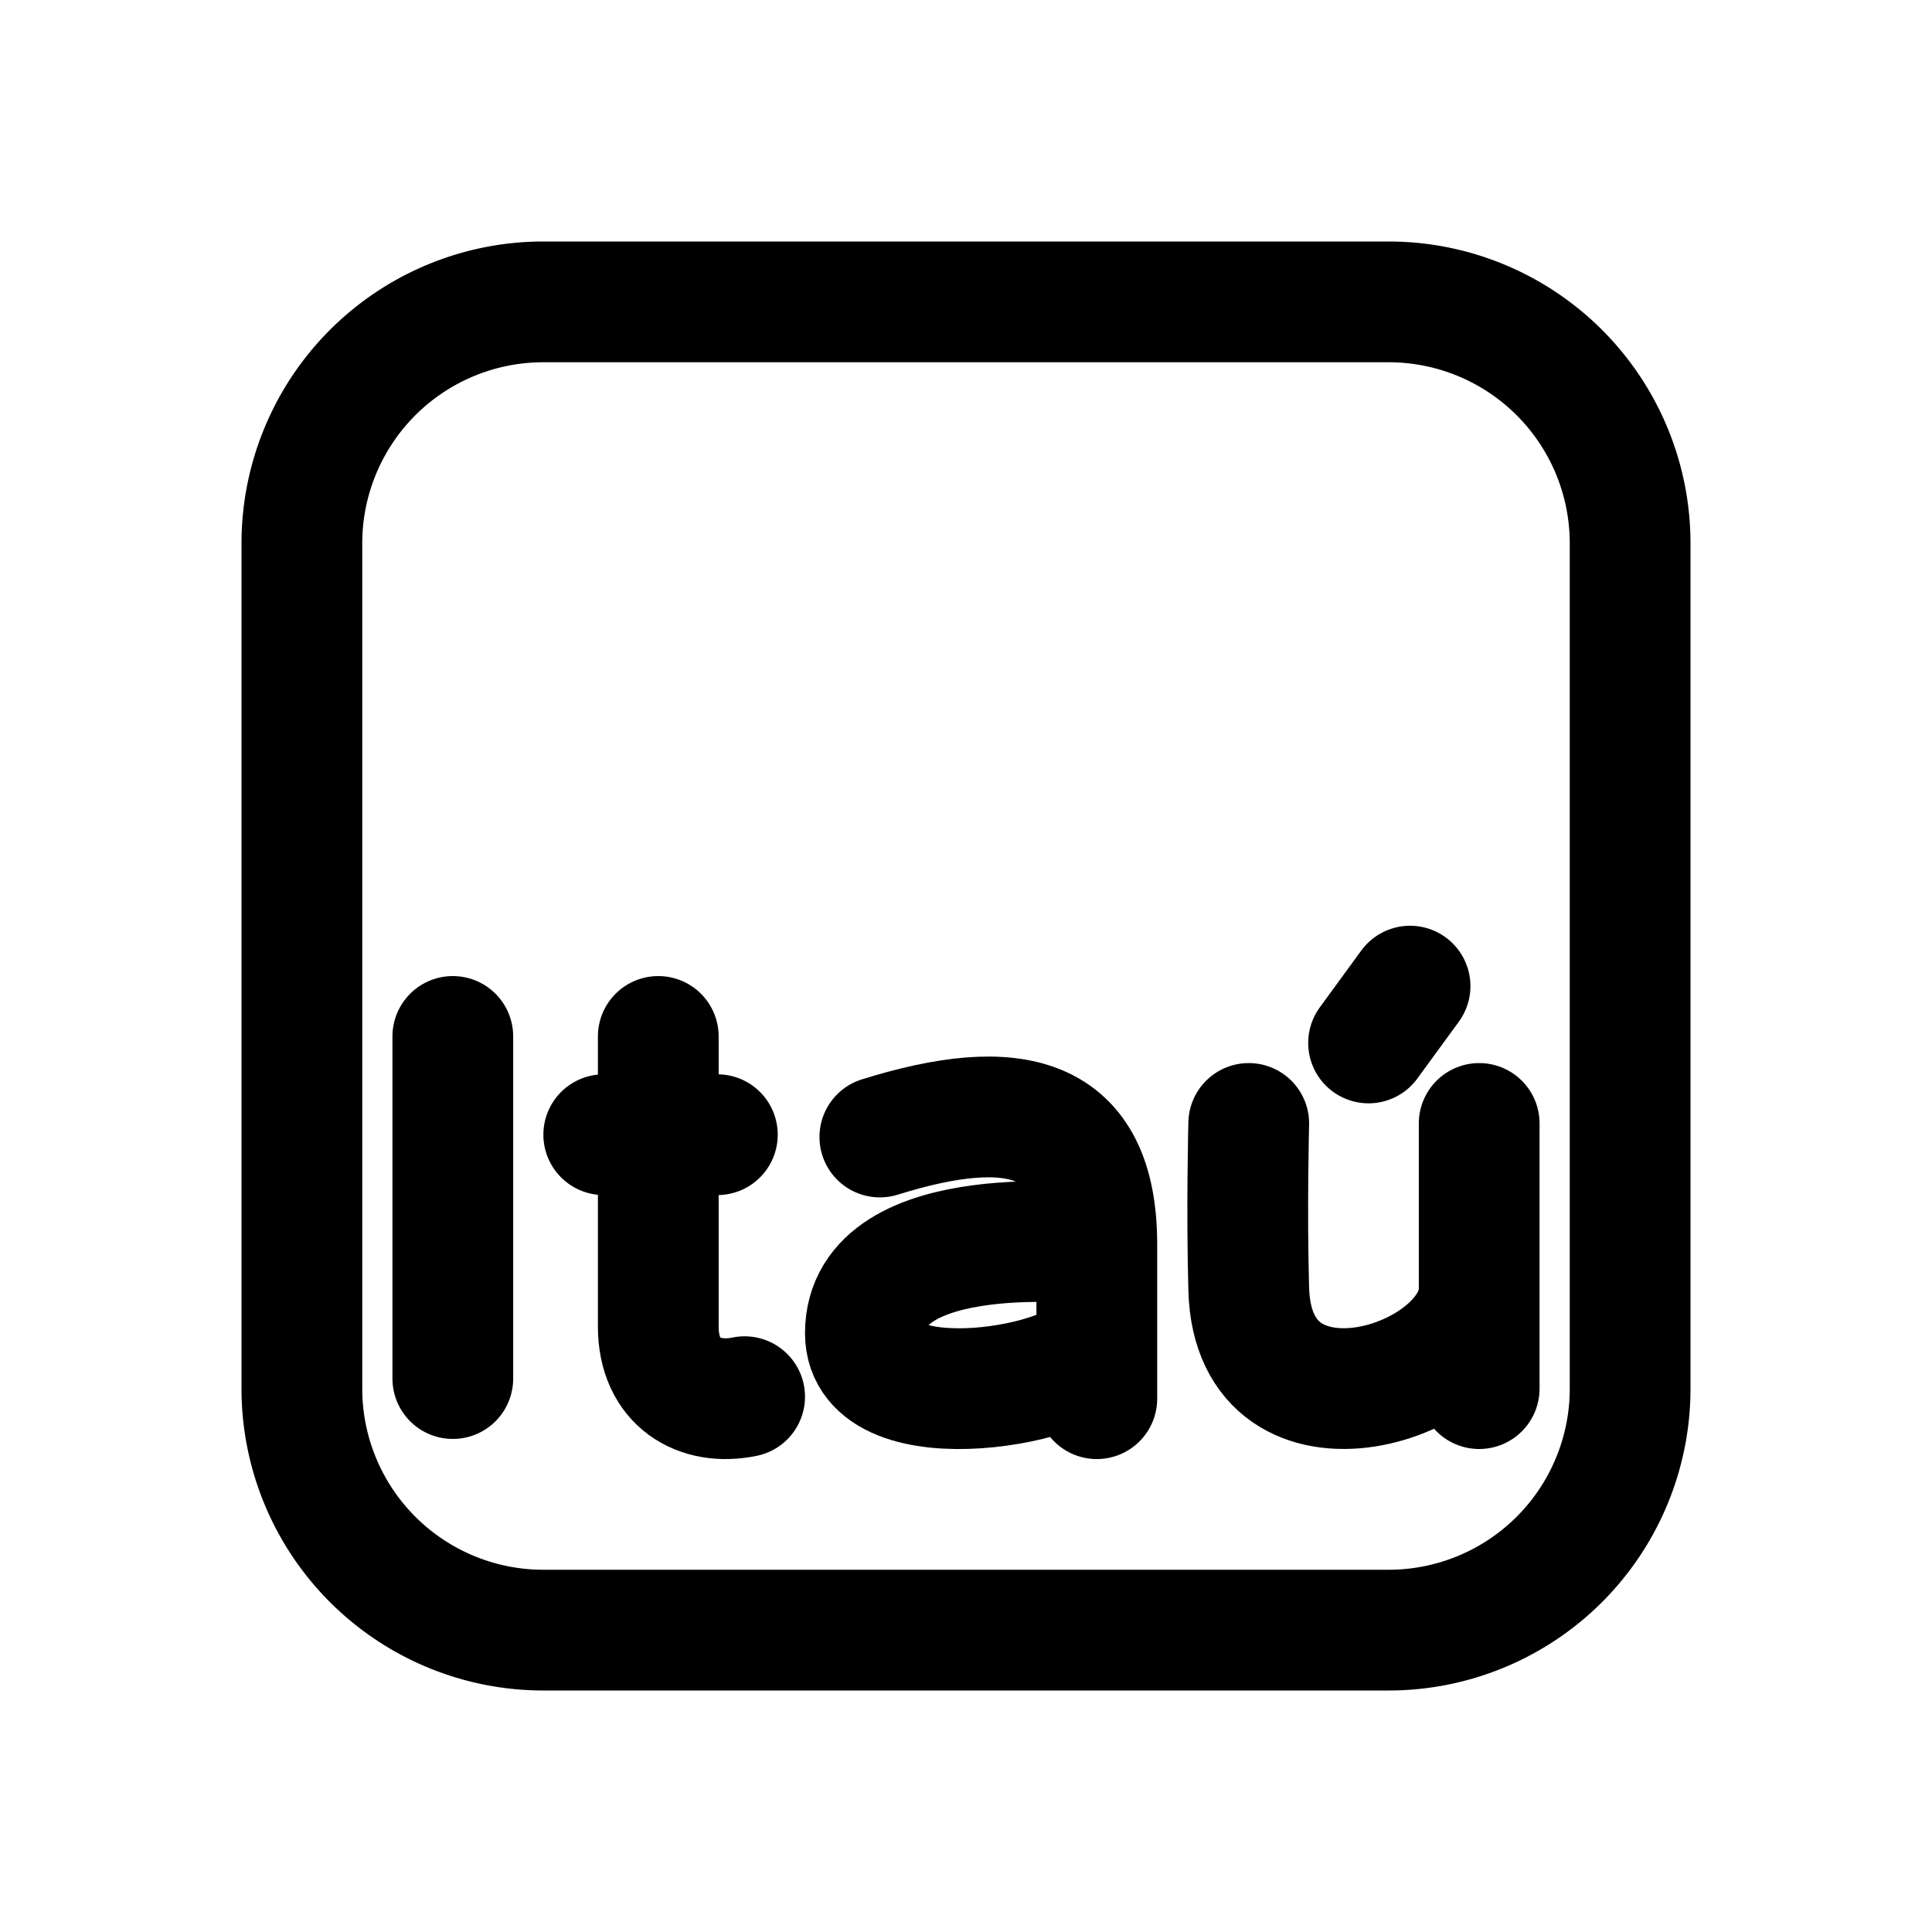 <?xml version="1.0" encoding="UTF-8" standalone="no"?><svg xmlns:android="http://schemas.android.com/apk/res/android" height="192" width="192" xmlns="http://www.w3.org/2000/svg">
  <path d="M45,103V137" fill="#000000" fill-opacity="0.0" stroke="#000000" stroke-linecap="round" stroke-width="12"/>
  <path d="M65.419,103C65.419,103 65.419,126.247 65.419,131.827C65.419,137.406 69.484,139.731 74,138.801M60,112.764H71.29" fill="#000000" fill-opacity="0.0" stroke="#000000" stroke-linecap="round" stroke-width="12"/>
  <path d="M87.438,112.995C100.854,108.815 109,110.673 109,123.675M109,123.675C109,123.675 86,120.889 86,132.499C86,141.593 108.042,137.607 109,133.427M109,123.675C109,123.675 109,127.987 109,133.427M109,139C109,139 109,135.604 109,133.427" fill="#000000" fill-opacity="0.0" stroke="#000000" stroke-linecap="round" stroke-width="12"/>
  <path d="M147,111.647C147,111.647 147,120.215 147,128.118M147,138C147,138 147,130.507 147,128.118M124.098,111.647C124.098,111.647 123.878,120.218 124.098,128.118C124.556,144.588 147,137.529 147,128.118M136.007,103.647L140.129,98" fill="#000000" fill-opacity="0.0" stroke="#000000" stroke-linecap="round" stroke-width="12"/>
  <path d="M54,30L138,30A24,24 0,0 1,162 54L162,138A24,24 0,0 1,138 162L54,162A24,24 0,0 1,30 138L30,54A24,24 0,0 1,54 30z" fill="#000000" fill-opacity="0.0" stroke="#000000" stroke-width="12"/>
</svg>